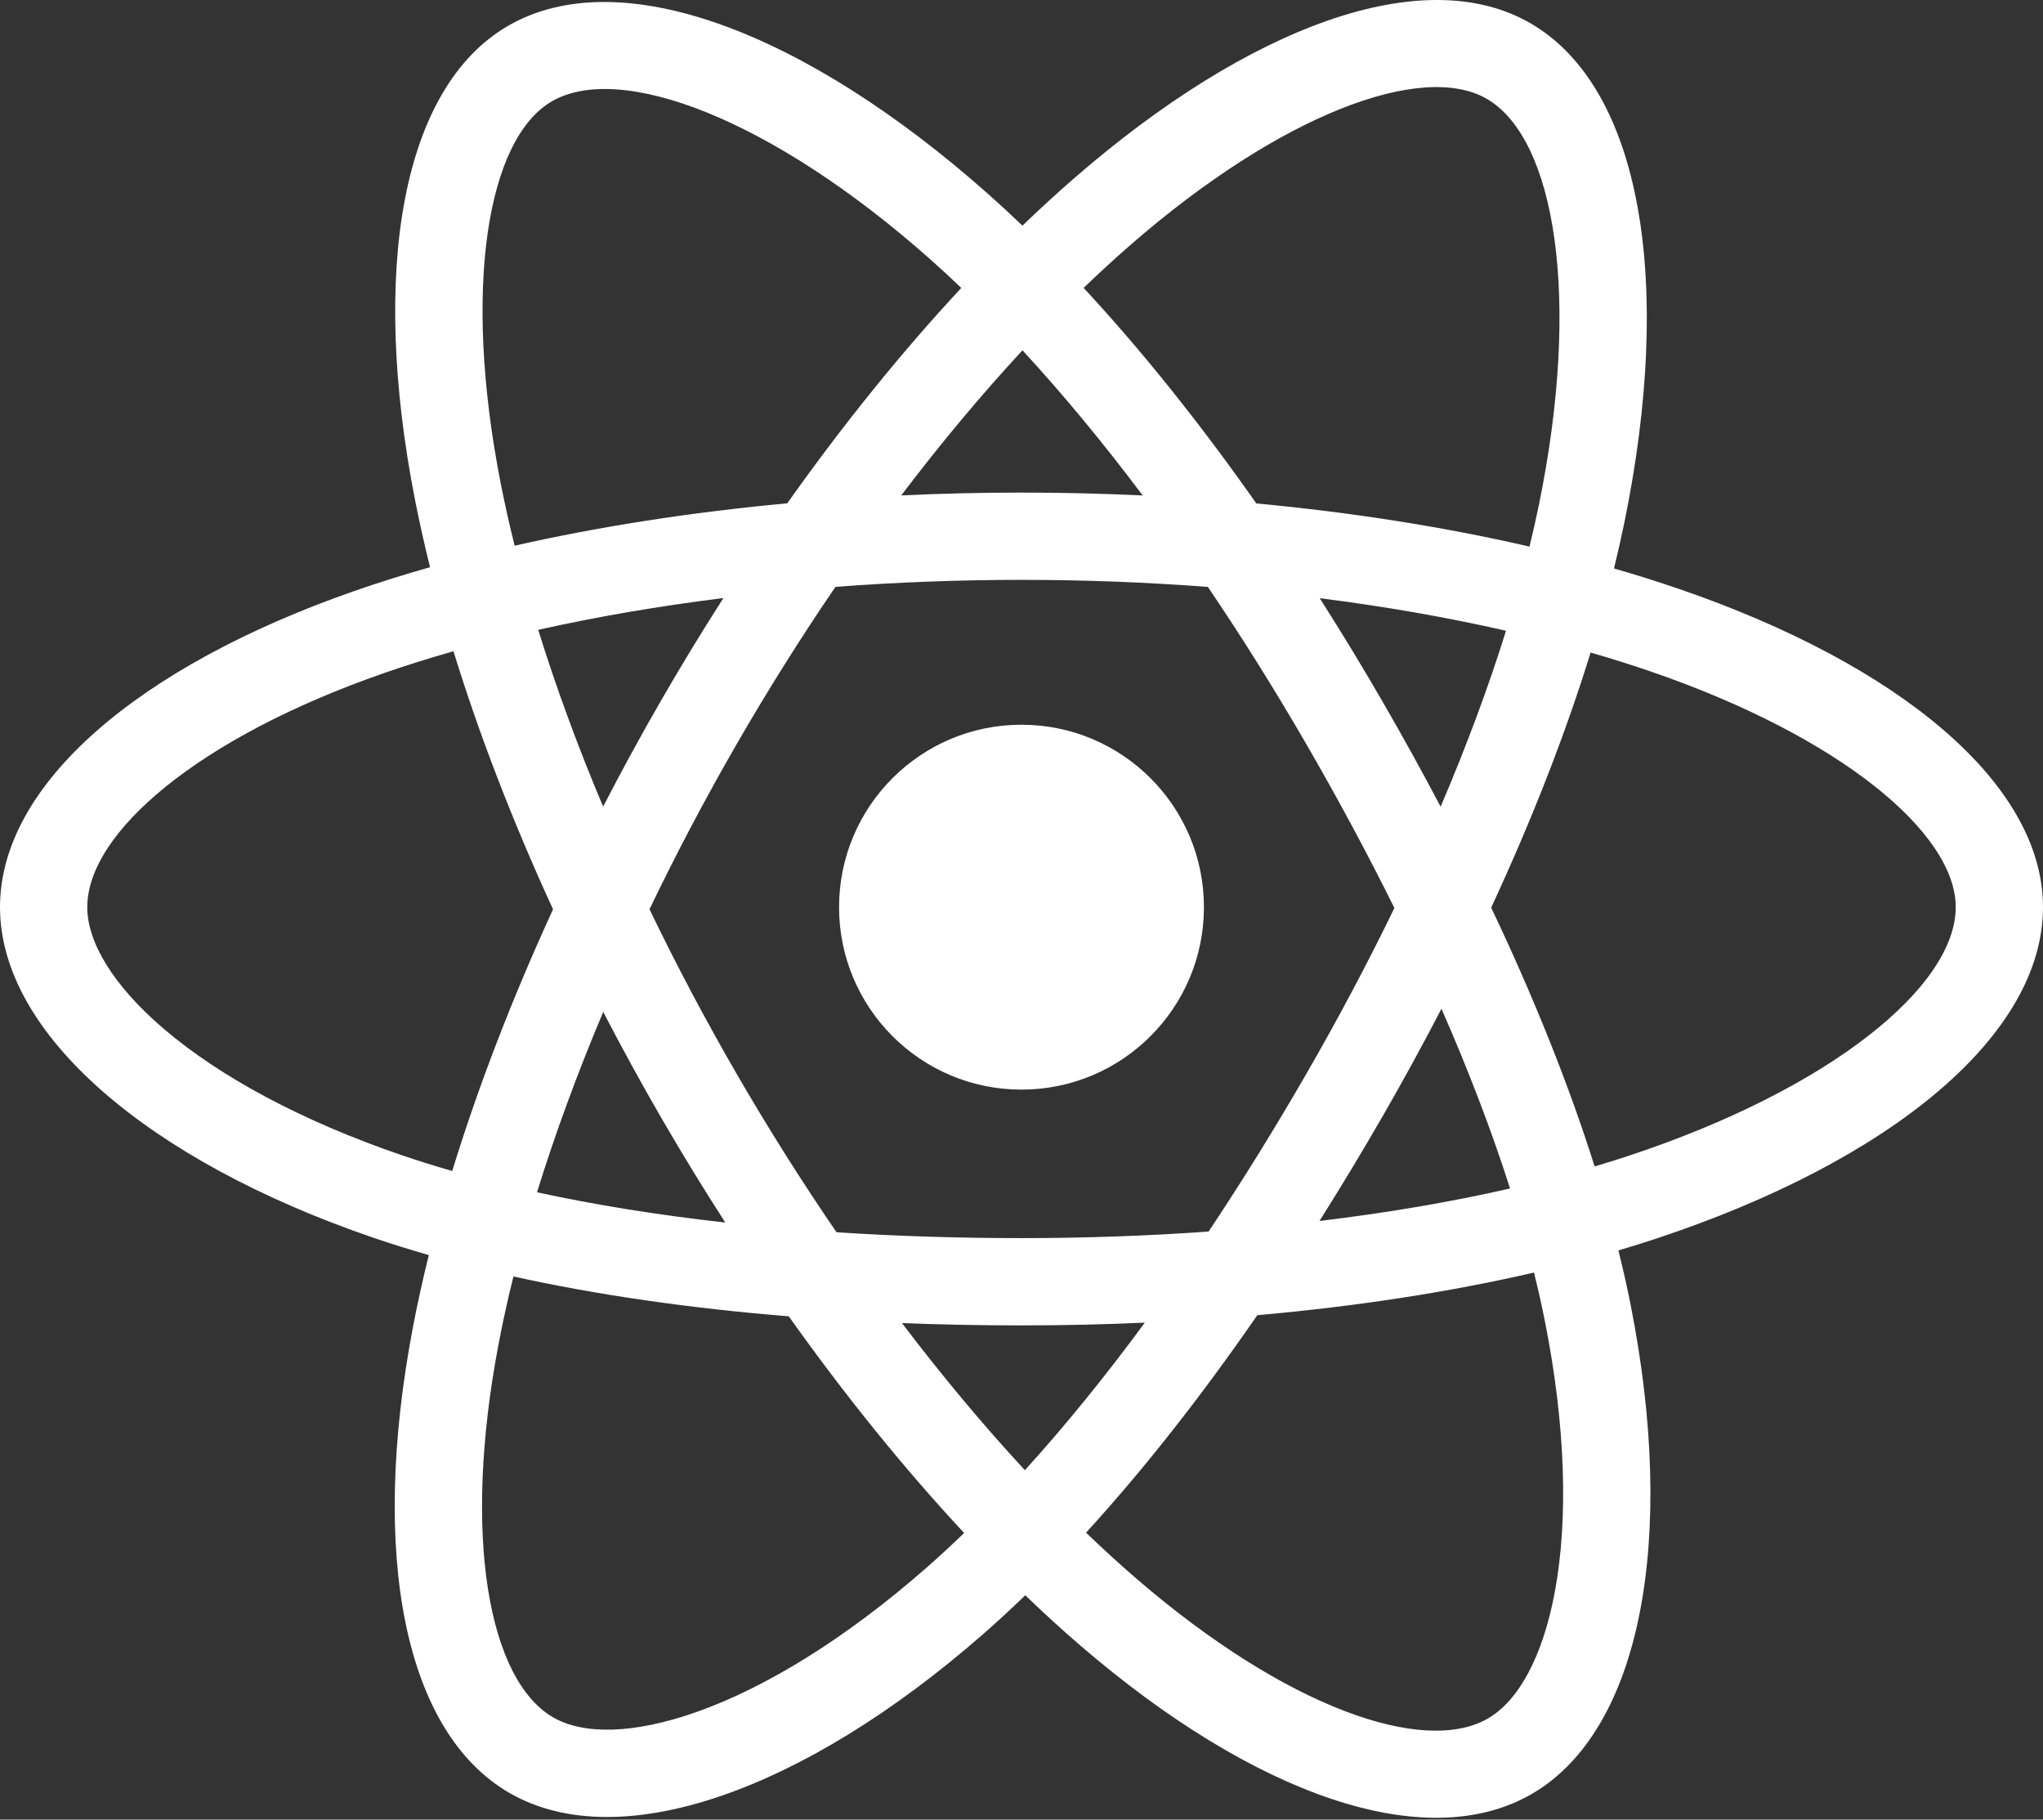 <svg width="512" height="456" viewBox="0 0 512 456" fill="none" xmlns="http://www.w3.org/2000/svg">
<rect x="0" y="0" width="512" height="456" fill="#333333" stroke="none"/>
<path d="M420.967 147.647C415.655 145.819 410.152 144.089 404.485 142.453C405.416 138.652 406.271 134.9 407.031 131.212C419.508 70.65 411.35 21.86 383.495 5.797C356.785 -9.606 313.103 6.454 268.986 44.848C264.744 48.539 260.489 52.448 256.237 56.545C253.404 53.834 250.575 51.215 247.753 48.71C201.517 7.657 155.173 -9.643 127.345 6.467C100.661 21.914 92.758 67.781 103.989 125.176C105.074 130.72 106.341 136.381 107.775 142.137C101.216 143.999 94.884 145.984 88.825 148.096C34.619 166.994 0 196.613 0 227.336C0 259.067 37.163 290.893 93.623 310.191C98.079 311.714 102.702 313.154 107.467 314.521C105.92 320.746 104.575 326.847 103.446 332.797C92.737 389.196 101.1 433.979 127.713 449.329C155.203 465.181 201.337 448.887 246.26 409.618C249.811 406.514 253.374 403.223 256.944 399.772C261.571 404.228 266.191 408.445 270.786 412.4C314.299 449.845 357.276 464.965 383.865 449.572C411.326 433.675 420.251 385.567 408.664 327.036C407.779 322.566 406.75 317.999 405.593 313.351C408.833 312.393 412.014 311.405 415.115 310.377C473.811 290.929 512 259.49 512 227.336C512 196.502 476.265 166.684 420.967 147.647ZM408.236 289.615C405.436 290.542 402.564 291.438 399.637 292.306C393.157 271.793 384.411 249.979 373.709 227.443C383.922 205.443 392.329 183.908 398.628 163.528C403.865 165.043 408.949 166.642 413.847 168.329C461.227 184.639 490.128 208.754 490.128 227.336C490.128 247.129 458.916 272.823 408.236 289.615ZM387.208 331.284C392.331 357.166 393.063 380.565 389.669 398.858C386.62 415.295 380.487 426.254 372.905 430.643C356.769 439.983 322.264 427.843 285.05 395.82C280.784 392.149 276.487 388.229 272.177 384.081C286.603 368.302 301.022 349.959 315.094 329.588C339.845 327.392 363.23 323.801 384.436 318.899C385.481 323.112 386.408 327.244 387.208 331.284ZM174.552 429.029C158.788 434.597 146.232 434.756 138.642 430.38C122.492 421.065 115.778 385.109 124.936 336.876C125.985 331.352 127.234 325.678 128.673 319.878C149.647 324.516 172.86 327.854 197.671 329.865C211.838 349.799 226.673 368.122 241.622 384.165C238.356 387.319 235.103 390.321 231.867 393.149C212.003 410.513 192.096 422.833 174.552 429.029ZM100.697 289.494C75.732 280.961 55.114 269.871 40.982 257.769C28.283 246.894 21.872 236.097 21.872 227.336C21.872 208.692 49.667 184.912 96.025 168.75C101.65 166.788 107.538 164.94 113.648 163.204C120.055 184.045 128.46 205.834 138.602 227.868C128.329 250.229 119.805 272.366 113.335 293.451C108.979 292.199 104.758 290.881 100.697 289.494ZM125.454 120.976C115.832 71.801 122.222 34.705 138.303 25.396C155.432 15.48 193.309 29.619 233.23 65.066C235.782 67.332 238.343 69.703 240.913 72.156C226.037 88.129 211.337 106.315 197.296 126.131C173.216 128.363 150.166 131.948 128.974 136.749C127.641 131.39 126.461 126.124 125.454 120.976ZM346.308 175.51C341.242 166.759 336.041 158.215 330.738 149.905C347.074 151.97 362.726 154.711 377.424 158.066C373.011 172.208 367.511 186.995 361.037 202.153C356.393 193.336 351.481 184.446 346.308 175.51ZM256.244 87.788C266.333 98.718 276.436 110.921 286.374 124.161C276.36 123.688 266.222 123.442 256 123.442C245.875 123.442 235.812 123.682 225.86 124.147C235.807 111.03 245.998 98.843 256.244 87.788ZM165.604 175.661C160.543 184.437 155.722 193.279 151.151 202.137C144.781 187.031 139.332 172.177 134.881 157.834C149.489 154.565 165.067 151.892 181.299 149.866C175.922 158.254 170.678 166.86 165.604 175.66V175.661ZM181.767 306.366C164.996 304.495 149.184 301.959 134.58 298.781C139.102 284.182 144.671 269.01 151.175 253.579C155.758 262.431 160.599 271.277 165.69 280.071H165.691C170.878 289.031 176.251 297.807 181.767 306.366ZM256.849 368.426C246.483 357.241 236.143 344.869 226.044 331.56C235.847 331.945 245.842 332.142 256 332.142C266.436 332.142 276.752 331.906 286.907 331.454C276.937 345.003 266.87 357.394 256.849 368.426ZM361.246 252.793C368.089 268.391 373.858 283.483 378.438 297.833C363.593 301.219 347.565 303.947 330.678 305.974C335.993 297.551 341.24 288.861 346.395 279.921C351.611 270.877 356.563 261.819 361.246 252.793ZM327.449 268.994C319.446 282.871 311.229 296.119 302.887 308.623C287.694 309.71 271.998 310.269 256 310.269C240.067 310.269 224.568 309.774 209.644 308.805C200.966 296.137 192.571 282.85 184.618 269.113H184.62C176.689 255.414 169.389 241.599 162.774 227.861C169.387 214.091 176.668 200.261 184.554 186.586L184.552 186.588C192.459 172.877 200.78 159.655 209.378 147.066C224.605 145.915 240.219 145.314 255.999 145.314H256C271.851 145.314 287.485 145.919 302.708 147.08C311.174 159.578 319.439 172.757 327.377 186.47C335.405 200.337 342.78 214.076 349.449 227.55C342.8 241.256 335.442 255.133 327.449 268.994ZM372.569 24.746C389.715 34.633 396.382 74.508 385.61 126.797C384.923 130.134 384.149 133.532 383.309 136.976C362.067 132.075 339.001 128.428 314.851 126.162C300.782 106.128 286.203 87.915 271.57 72.146C275.504 68.361 279.433 64.752 283.345 61.347C321.144 28.451 356.473 15.464 372.569 24.746ZM256 181.616C281.25 181.616 301.72 202.085 301.72 227.336C301.72 252.586 281.25 273.056 256 273.056C230.75 273.056 210.28 252.586 210.28 227.336C210.28 202.085 230.75 181.616 256 181.616Z" fill="white"/>
</svg>
